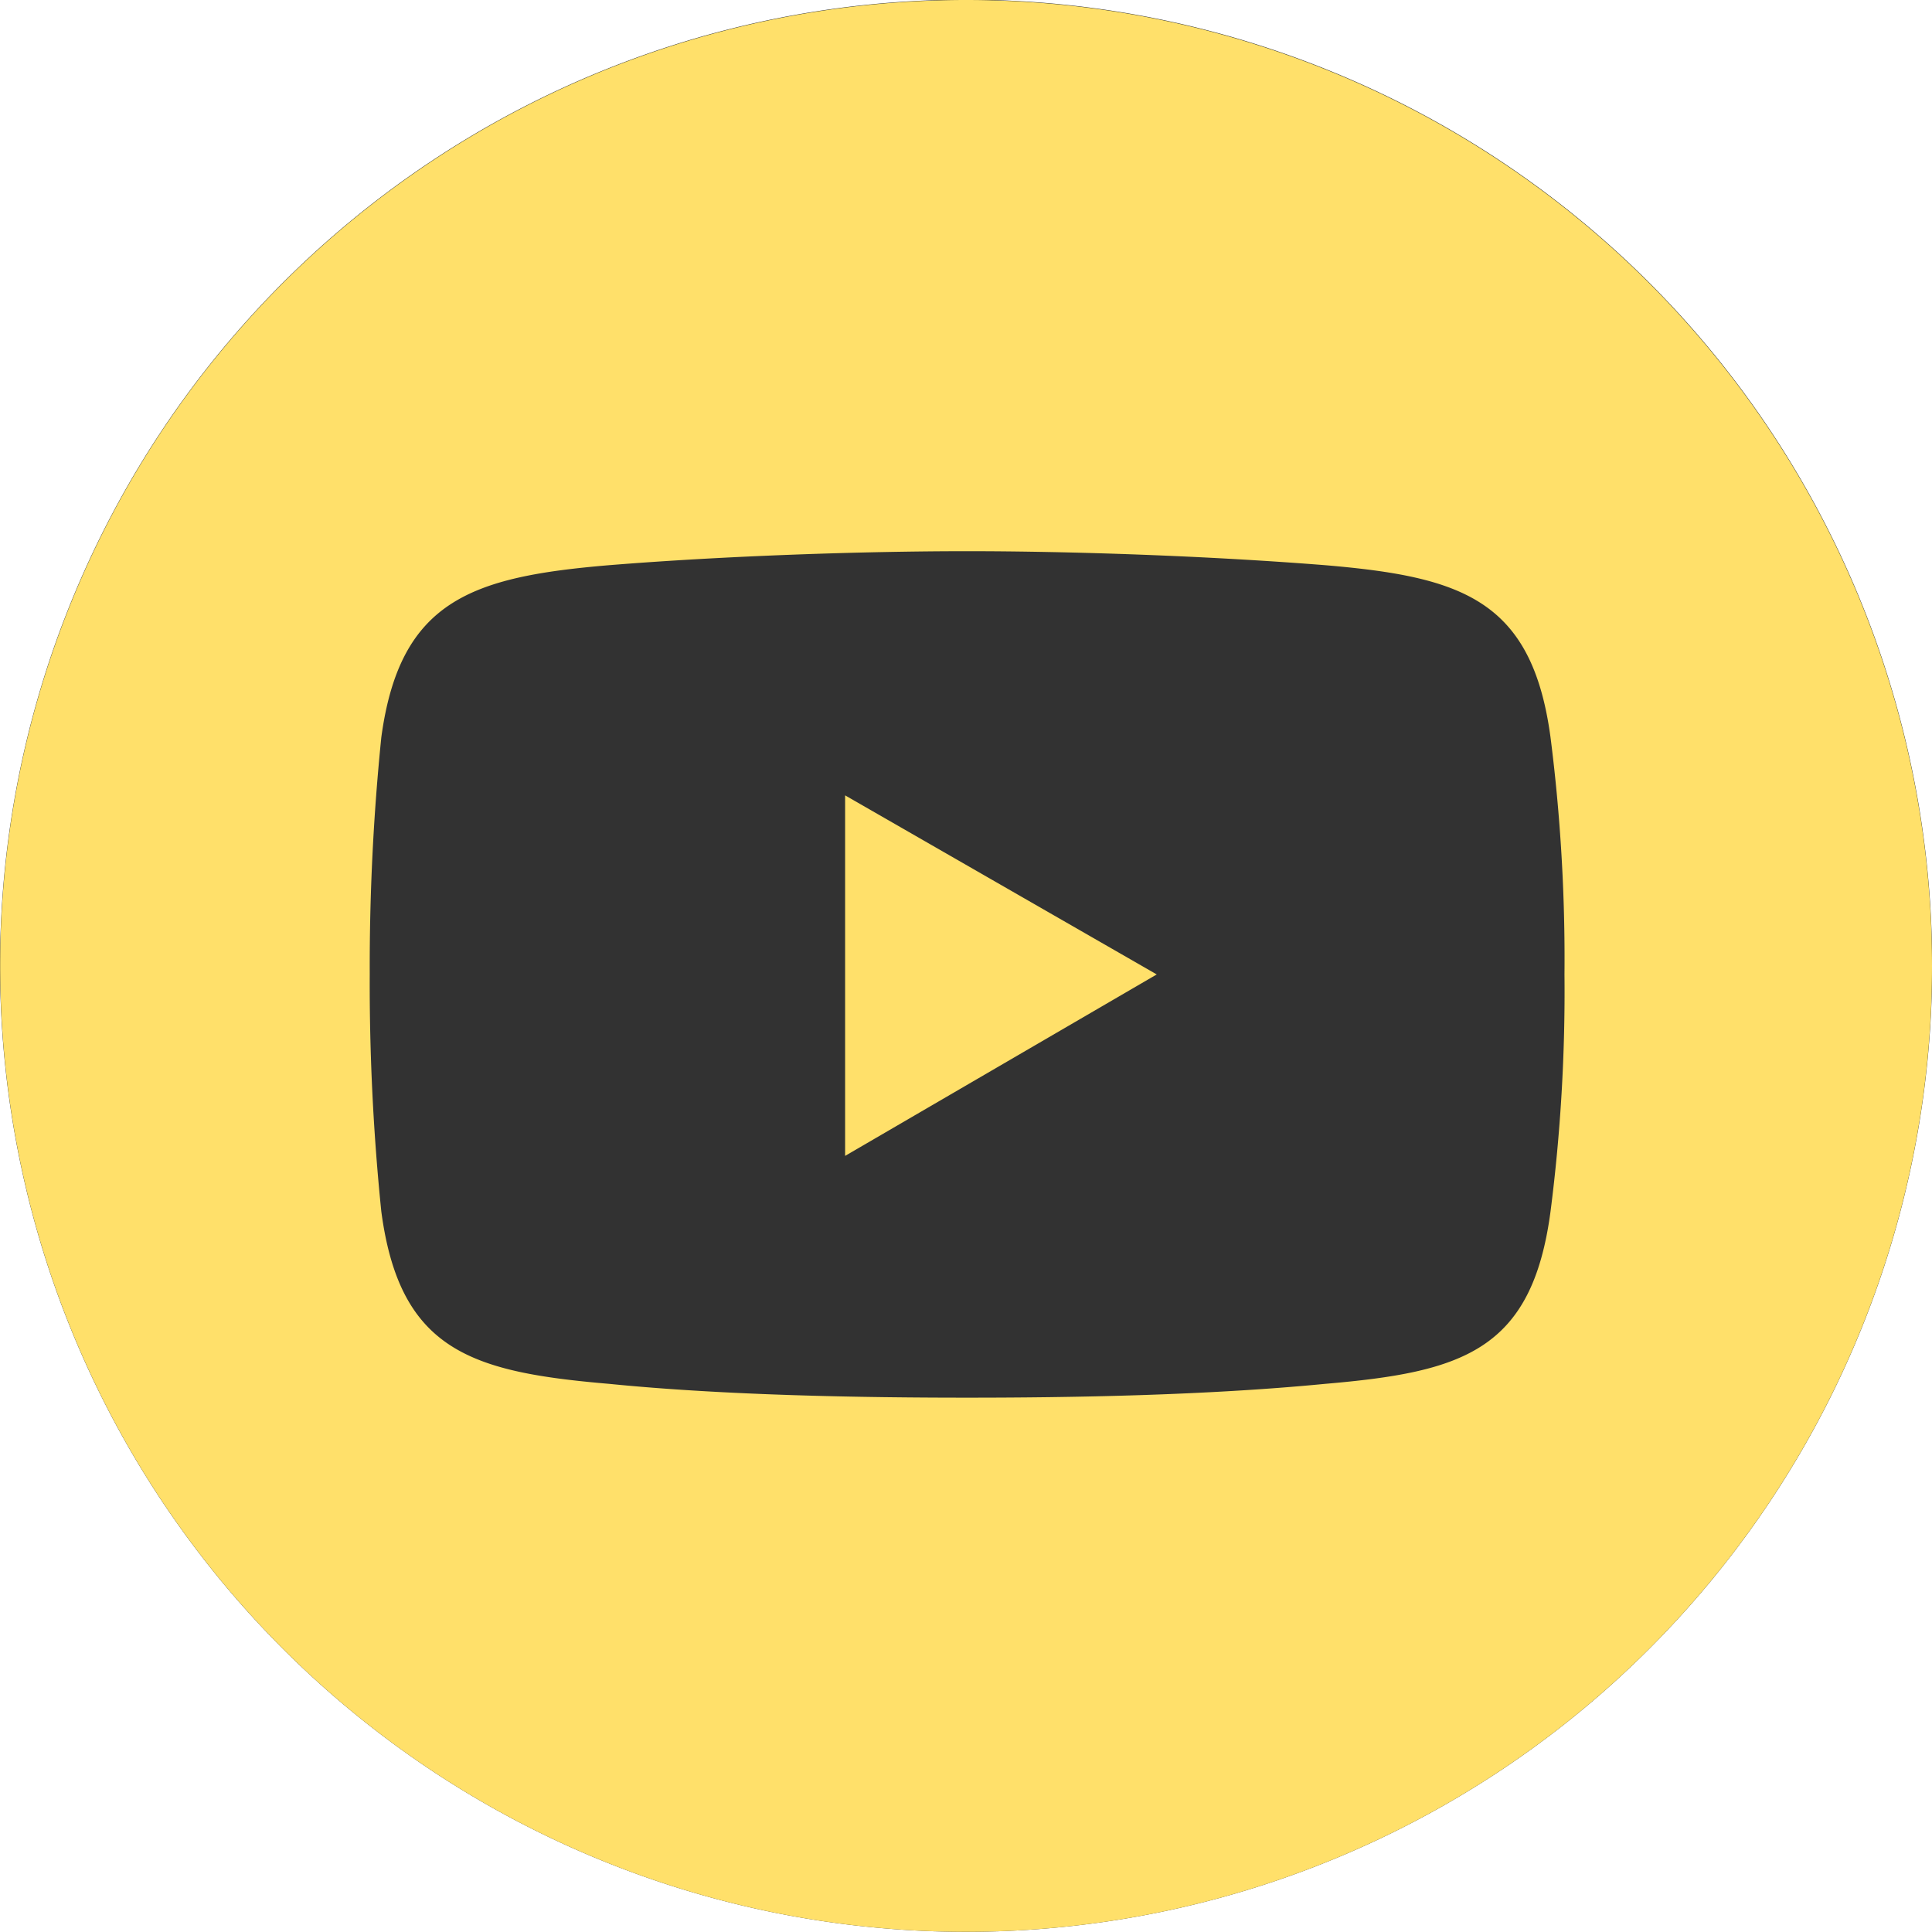 <svg xmlns="http://www.w3.org/2000/svg" viewBox="0 0 113.39 113.38"><defs><style>.cls-1{fill:#323232;}.cls-2{fill:#ffe06a;}</style></defs><g id="Layer_2" data-name="Layer 2"><g id="social_media_icons_fill" data-name="social media icons fill"><path class="cls-1" d="M0,56.69a56.7,56.7,0,1,1,56.7,56.69A56.7,56.7,0,0,1,0,56.69Z"/><path class="cls-2" d="M49.6,46.68V67.84L67.89,57.19ZM56.7,0a56.69,56.69,0,1,0,56.69,56.69A56.7,56.7,0,0,0,56.7,0ZM91,71.11c-1.09,8.19-5.19,9.42-13.24,10.11-7,.68-14.88.81-21,.81s-14.2-.13-21-.81c-8.06-.69-12.29-1.92-13.38-10.11a131.2,131.2,0,0,1-.68-13.92,133.22,133.22,0,0,1,.68-13.92c1.09-8.05,5.32-9.42,13.38-10.1,6.82-.55,14.87-.82,21-.82s14.06.27,21,.82c8,.68,12.15,2,13.24,10.1a102.7,102.7,0,0,1,.82,13.92A101.24,101.24,0,0,1,91,71.11ZM49.6,67.84,67.89,57.19,49.6,46.68Zm0-21.16V67.84L67.89,57.19Z"/></g></g></svg>